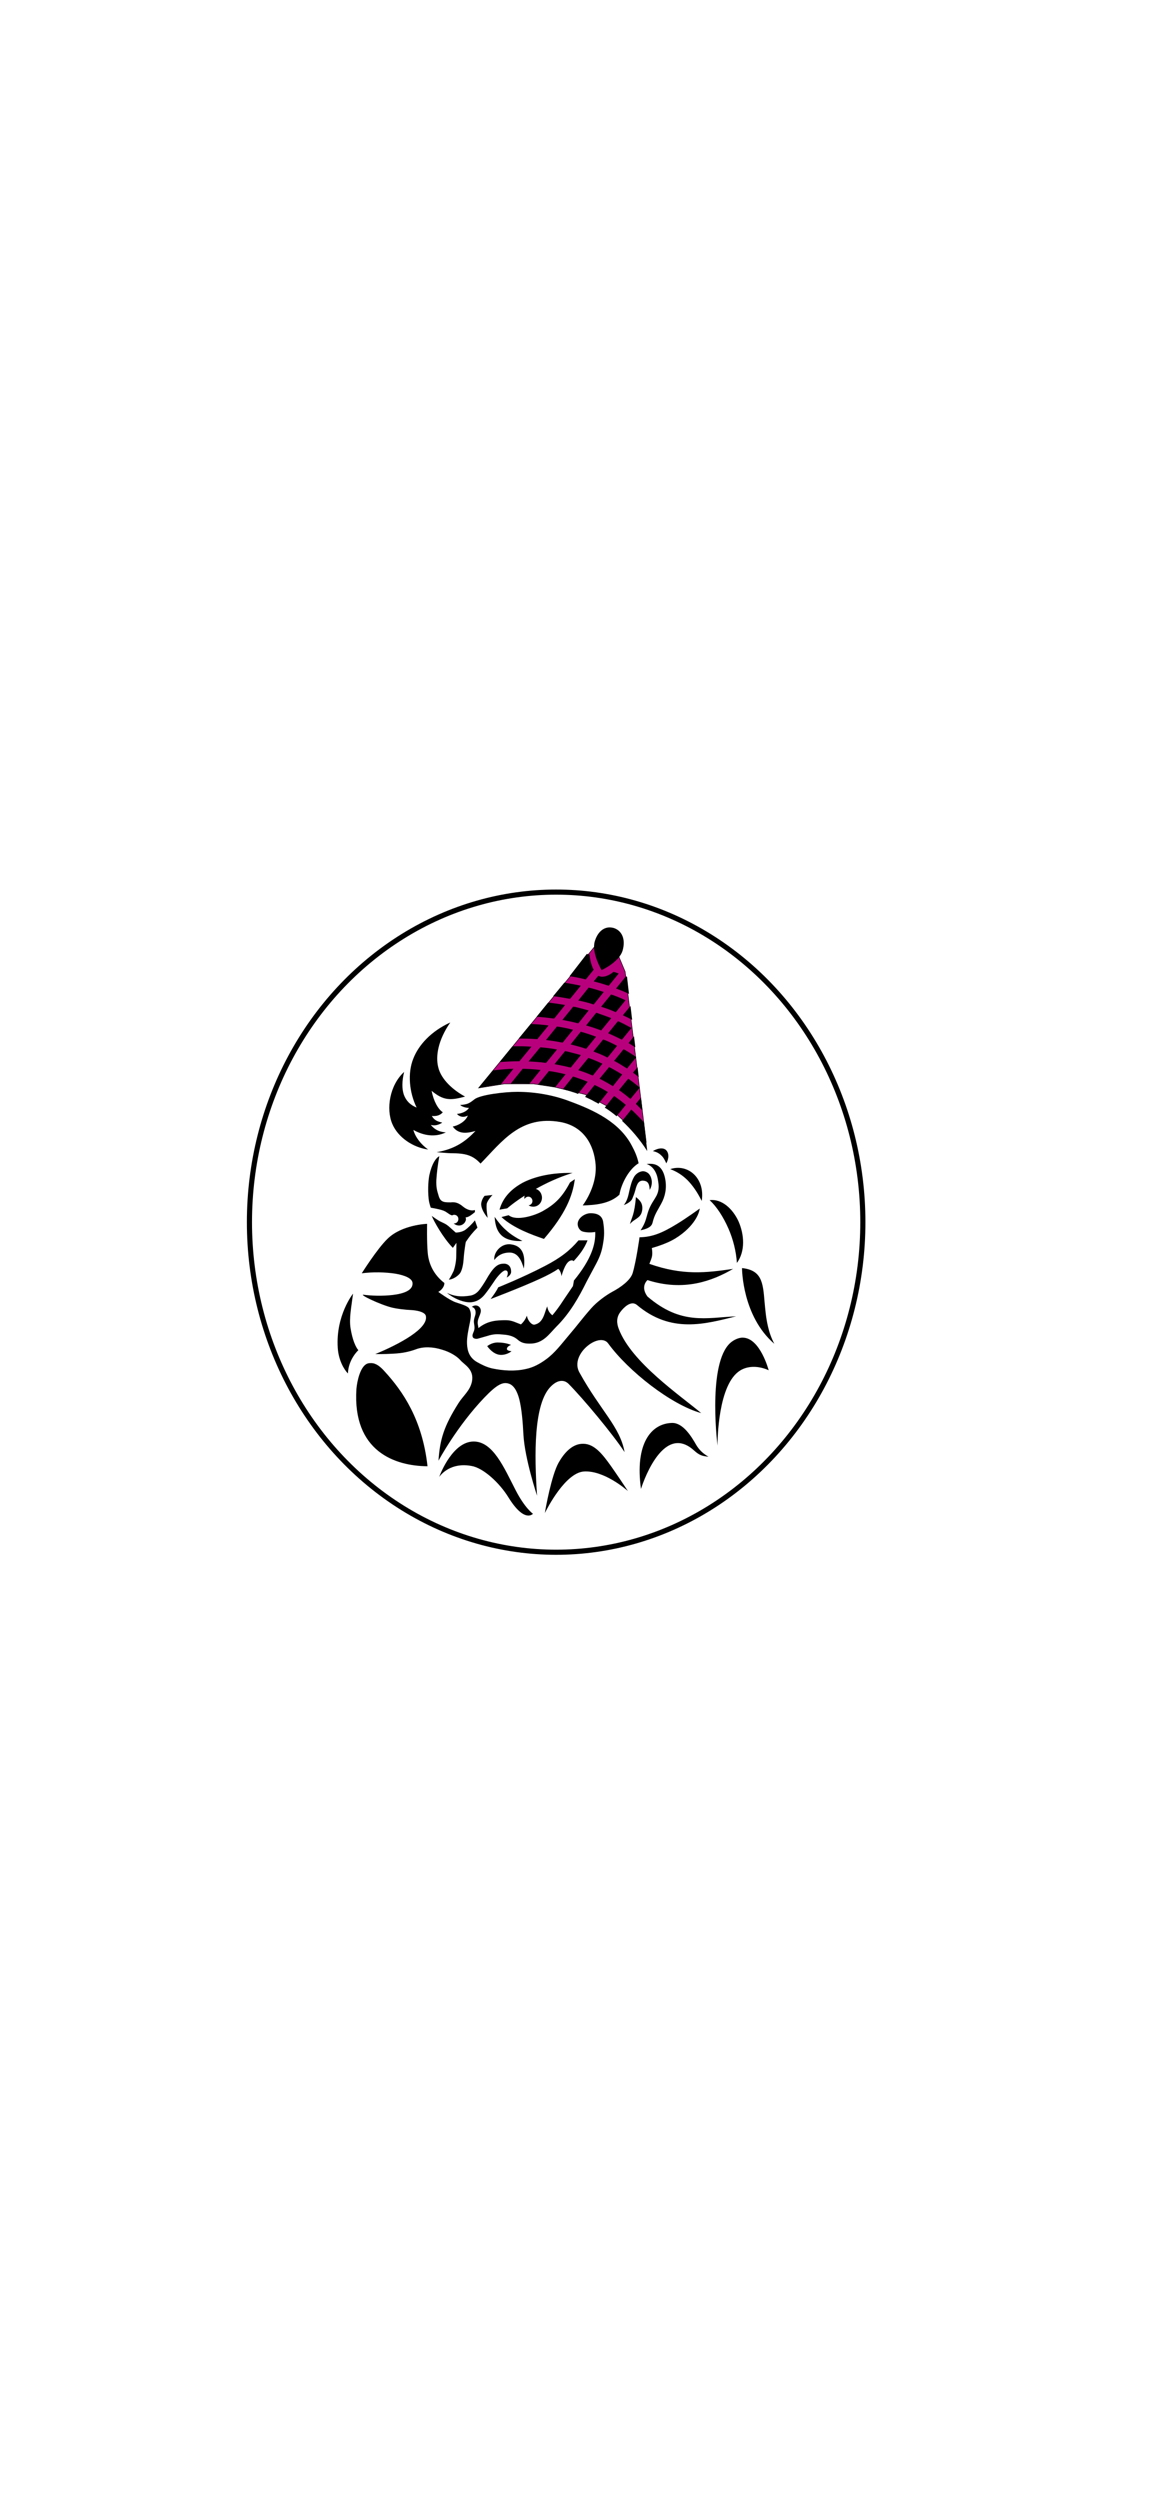 <?xml version="1.0" encoding="utf-8"?>
<!-- Generator: Adobe Illustrator 24.0.2, SVG Export Plug-In . SVG Version: 6.00 Build 0)  -->
<svg version="1.1" id="Layer_1" xmlns="http://www.w3.org/2000/svg" xmlns:xlink="http://www.w3.org/1999/xlink" x="0px" y="0px"
	 viewBox="0 0 1125 2436" style="enable-background:new 0 0 1125 2436;" xml:space="preserve">
<style type="text/css">
	.st0{fill:#B9007C;stroke:#000000;stroke-width:0.5;stroke-miterlimit:10;}
	.st1{fill:none;stroke:#000000;stroke-width:5;stroke-miterlimit:10;}
</style>
<polygon class="st0" points="466.57,1060.07 468.86,1057.26 592.6,906.53 609.47,946.77 629.97,1112.73 593.6,1078.7 
	570.37,1066.36 541.17,1059.27 520.22,1056.07 491.49,1056.07 "/>
<ellipse class="st1" cx="542.17" cy="1190.81" rx="299" ry="321.6"/>
<path id="path3007_2_" d="M595.47,1428.23c-7.7-10.7-15.8-21.5-26.9-21.5c-10.6-0.2-18.6,8.9-24,18.4c-6.9,12.2-12.8,45-13.4,49.1
	c2.2-4.5,20-39.3,38.1-40.5c19.2-1.2,40.6,17,42.9,19.1C610.87,1450.73,600.07,1434.73,595.47,1428.23z M502.67,1451.93
	c-11.4-22.1-22.1-47.6-41.1-47.4c-19.7,0.2-31.8,30-33.4,34.5c1.9-2.6,11.4-14.4,31.4-10.7c11.4,1.8,27.4,16.4,36.2,30.8
	c15.7,25.3,23.8,15.8,23.8,15.8S511.77,1469.63,502.67,1451.93z M678.77,1407.93c-4.8-8.5-13.1-21.9-23.8-21.5
	c-20.2,0.6-36.2,20.1-30.1,64.3c0,0,20.2-66.1,51.7-37.5c5.6,5.1,8.6,5.5,14.1,6.1C684.87,1416.03,681.37,1412.23,678.77,1407.93z
	 M374.97,1336.23c-4-4.5-8.3-8.1-13.1-8.1c-1.1,0-2.4,0-3.5,0.4c-6.9,2.2-10.2,16.6-10.9,24.7c-4,61.2,37.9,75.2,69.3,75.4
	C411.77,1383.23,392.77,1355.63,374.97,1336.23z M494.17,1314.33c0-2.6,4-3.9,4-3.9s-4.8-2.4-13.1-2.4c-5.9,0-10.1,3.6-10.1,3.6
	c3.2,4.3,7.8,8.5,13.6,8.5c3.5,0,7.5-1.4,10.1-3.6C498.67,1316.53,494.17,1316.33,494.17,1314.33z M724.37,1303.33h-1.1
	c-2.7,0.2-5.8,1.2-9.1,3.4c-24.3,16.2-15.5,95.1-14.7,101.8c0-5.9,0.6-60,22.1-73.2c13-7.9,27.8-0.2,27.8-0.2
	S741.17,1303.83,724.37,1303.33z M341.77,1294.23c-1.6-9.9,0.8-20.7,2.4-33.8c0,0-17,21.3-14.9,52.9c0.8,12.2,6.2,21.1,9.9,24.9
	c0.5-14,10.2-22.7,10.2-22.7S344.47,1310.83,341.77,1294.23z M748.77,1292.83c-2.1-8.7-2.7-16.8-3.4-24.1
	c-0.8-9.5-1.4-17.6-4.6-23.5c-2.9-5.3-8-8.7-17.4-9.7c0,1,0.2,46.8,31.5,73.8C751.97,1303.83,749.97,1298.13,748.77,1292.83z
	 M491.47,1231.23c-5.1,0-9,1.6-15.4,12c-2.6,4.5-5,8.5-7.7,12.2c-3,4.3-5.9,6.1-9.6,6.9c-9.8,1.6-16.2,0.6-23-2.6
	c5.4,4.7,17,10.5,25.1,8.9c4.8-0.8,8.6-3.6,11.5-7.1c3.5-4.3,5.9-7.9,9.1-12.6c3.2-5.1,8.5-10.9,10.9-11.1c1.6-0.2,2.6,0.8,2.6,2.4
	c0.2,1.6-0.8,4.1-1,4.5c1-0.4,4.3-2.6,4.3-5.5C498.37,1233.03,494.37,1231.23,491.47,1231.23z M497.27,1212.33h-1.6
	c-7.7,0.2-14.6,7.9-13.8,15.4c2.6-3.6,7.4-7.5,15.5-7.3c7.5,0.4,10.9,7.3,13.3,15.6C512.07,1224.93,510.87,1213.63,497.27,1212.33z
	 M563.97,1208.53c-8.2,9.7-17.3,17-33,25.1c-21.9,11.4-45.3,20.7-45.3,20.7c-1.4,3.2-4.6,7.7-7.4,11.4c0,0,31-11.8,48-19.7
	c7-3.2,13.4-6.5,17.9-9.7c1.4,0.8,3,4.1,3.2,7.1c2.9-10.3,6.2-15.2,9.9-15.4c1,0,1.4,0.2,1.9,0.8c5-5.3,10.4-12,13.6-20.3
	C572.77,1208.53,563.97,1208.53,563.97,1208.53z M493.37,1198.63c-4-3.4-7.8-8.1-11.2-13c0.5,5.7,1.3,13,6.9,18.2
	c5.3,4.9,14.1,5.7,20.2,5.3C503.67,1206.33,497.87,1202.83,493.37,1198.63z M462.97,1189.03c-3,3.9-7.2,7.7-9.4,9.3
	c-1.8,1.2-5.1,2.6-9.3,2.6l-5.3-4.7c-2.4-2.2-3.8-3.4-8.5-5.5c-3.8-1.6-9.6-6.1-9.6-6.1c1.8,4.7,10.9,21.3,20.6,31.2
	c1.1-1.6,2.4-3.2,3.5-4.9l-0.2,13.6c0,4.7-1.6,11.8-2.7,14.2c-2.4,5.1-4.5,8.1-4.5,8.1c4.2-0.2,9.4-3.9,11.2-6.7
	c1.9-3.2,2.9-8.7,3.2-13.2c0.5-8.1,2.1-16.8,2.1-16.8c3.8-5.7,6.2-8.7,11.4-14L462.97,1189.03z M587.97,1190.23
	c-1.3-6.9-7.4-8.3-12.8-8.1c-5.4,0.2-12.3,4.9-12,10.9c0.2,3.6,2.7,6.1,4.3,6.7c5.9,2,12.8,0.6,12.8,0.6c0.5,12-3.8,26.6-20.8,47.4
	c-0.3,2-0.6,4.1-1,5.5c-6.4,9.3-12,17.8-12,17.8s-4.3,6.3-8,10.5c-2.2-1.8-4.3-4.1-5-8.7c-2.7,5.9-3.5,16-12.3,17.8
	c-2.6,0.6-6.7-3.6-7.5-8.7c-1.4,3.4-3,5.9-5.8,8.5c-4.6-1.6-8.6-4.1-14.6-4.1c-9,0-17.9,0.4-26.9,7.7c0-2.6-1.6-4.5,0-9.1
	c0.6-2,2.4-5.3,2.4-7.7c0-4.3-4.6-7.1-8.8-3.9c1.8,0.6,3.7,2,3.7,5.5c0,2.8-1,3.6-1.6,7.3c-0.6,3.6,1.6,6.9-0.2,11.1
	c-0.5,1.6-1.8,3.4-1,5.5c0.6,1.6,3.5,2.2,5.6,1.4l9.1-2.6c4.2-1.4,8.3-1.8,12.5-1.4c5.8,0.4,11.5,0.8,16.5,5.1c4,3.6,8,3.9,11.8,3.9
	c13,0.2,18.9-9.3,26.1-16.6c13.1-13,21.9-28.6,29.6-44.2c0,0,6.1-11.4,9.1-17c3.2-6.1,5.4-11.4,6.6-18.9
	C589.27,1204.43,589.27,1198.63,587.97,1190.23z M573.07,1311.13c7-5.7,15.8-7.7,19.8-2.2c19.5,26.8,61.3,59.8,90.7,67.9
	c-20.5-17.2-68-49.5-80.3-81.9c-2.1-5.3-2.7-11.4,1.8-17c2.4-3.2,9.8-11.4,15.8-6.5c33.3,28.2,66.7,18.6,96.8,11.1
	c-29.3,1.4-53.8,8.7-86.5-19.3c-2.6-3.6-3.4-6.7-3.2-9.3c0.2-2.6,1.4-4.9,3.2-6.7c35.5,11.4,63.5,0.8,83.5-10.9
	c-26.9,3.9-49.1,6.5-81.6-4.9c2.7-6.7,3.4-8.3,2.4-15.4c16.3-4.7,24.5-9.5,32.5-16.4c13.4-11.8,14.2-22.1,14.2-22.1
	s-13.1,9.5-22.2,15c-13.9,8.5-23.7,12.8-36.5,13c0,0-3.2,23.1-6.7,34.9c-2.2,7.1-11.8,14-20.2,18.4c-5.8,3.2-14.6,9.5-20.3,16
	c-9.4,10.7-12.5,15.4-21.8,26.3c-6.9,8.1-13.4,17-22.1,23.3c-6.1,4.5-12.8,8.1-20,9.5c-10.7,2.4-21.9,1.6-32.5-0.6
	c-5.3-1.2-10.2-3.6-15-6.3c-6.9-4.1-9.3-10.1-9.6-17.8c-0.3-6.3,1.6-14.6,2.9-21.1c1.1-5.9,1.4-9.3-0.8-13.2
	c-1.6-2.6-7.5-4.1-13.3-6.1s-16.8-10.1-16.8-10.1c2.9-1.4,6.2-5.3,5.9-8.7c-10.2-7.9-15.2-18.2-16.2-29.4c-1-11.4-0.6-28.2-0.6-28.2
	s-24.6,0.8-38.6,14.6c-10.1,9.7-25.1,33.6-25.1,33.6c10.4-1.4,23-1.2,33,0.4c9.3,1.6,16.3,4.7,16.5,9.1c0.5,7.1-8.5,10.3-19.2,11.6
	c-9.9,1.2-21.4,0.8-28.3-0.2c-5.8-0.8,15.8,9.7,27.8,12.6c4.3,1,11.2,2,19.7,2.4c6.7,0.6,12.3,2.4,13,5.7
	c2.6,12.2-25.8,27.4-49.3,37.1c0,0,8.3,0.2,17.6-0.4c8.6-0.4,15.2-1.8,21.6-4.1c7.5-3,17.1-2.6,25.8,0.2c7.7,2.2,14.4,6.3,17.8,10.1
	c3.7,4.5,13.9,8.9,11.4,21.1c-1.9,8.9-8.5,13.6-13.1,20.9c-14.1,22.3-18.1,35.1-19.5,56.1c0,0,17.8-33.4,44.8-61.6
	c12.3-12.8,17.8-15.2,23.4-13.6c5.1,1.4,8.5,7.3,10.6,15.4c2.4,9.7,3.4,22.7,4,34.3c1.3,23.7,13.3,59.6,13.3,59.6
	c-2.7-39.3-3.5-90,13.6-106.6c5.9-5.9,12.3-7.1,17.1-2.4c14.1,14.2,43,48.8,54.6,66.5c-4.3-24.5-23.2-40.1-43.8-77.2
	C559.47,1328.13,565.27,1317.33,573.07,1311.13z M719.97,1190.03c-5.8-12.6-16.5-22.1-28.2-20.7c6.9,6.3,13.4,16.4,18.4,27.8
	c4.5,10.3,7.5,22.1,8.2,33.4C726.67,1219.23,725.67,1203.03,719.97,1190.03z M619.97,1166.33c-1.6,17.4-3.8,19.1-5.9,26.3
	c1.9-2.2,3.5-3.2,5.4-4.5c3.7-2.4,5.9-4.3,6.6-9.1C626.87,1172.23,623.67,1169.43,619.97,1166.33z M480.17,1164.33l-7.7,0.8
	c-2.2,2.4-3.4,6.1-3.4,8.3c0.3,6.5,6.4,13.2,6.4,13.2s-1.6-8.1-1-13.6C474.87,1170.63,477.87,1166.53,480.17,1164.33z
	 M555.67,1152.13c-7.7,14.6-14.9,21.3-26.4,27.8c-7.5,4.3-25.9,10.3-33.4,4.1l-7,1.8c11.7,10.9,30.1,17.4,41.4,21.3
	c20.8-24.1,28-41.6,30.1-58.2L555.67,1152.13z M522.37,1158.43c10.1-5.7,22.2-11.4,35.8-15.6c0,0-1.6,0-4.5,0c-8.6,0-28,1.2-44,9.5
	c-10.1,5.5-19.2,13.6-22.7,26.3l7.5-1.3c0,0,6.2-5.5,17-12.4c-0.2,0.6-0.3,1.2-0.3,1.8c0,0.6,0.2,1,0.2,1.6c0.6-1.4,2.1-2.4,3.7-2.4
	c2.2,0,4,2,4,4.3c0,2.2-1.8,4.1-3.8,4.1c1.3,1,2.9,1.4,4.6,1.4c4.8,0,8.5-3.9,8.5-8.9C528.27,1162.93,525.87,1159.43,522.37,1158.43
	z M632.27,1143.43c-1.8-1.6-4-2.4-6.1-2.2c-3.5,0.4-7,3-8.6,6.5c-1.9,3.6-3,8.1-4,12.4c-1.3,6.3-2.4,10.1-5.4,14
	c2.4-0.8,6.9-3.2,8.2-6.1c1.1-2.6,2.2-5.5,2.9-8.1c1.6-6.5,3.5-10.1,8.2-9.5c4.3,0.4,5.6,3.2,5.9,8.9
	C636.77,1153.83,635.67,1146.93,632.27,1143.43z M676.37,1144.03c-6.1-5.7-14.6-7.7-23-4.9c6.1,2.2,11.7,5.7,16.8,10.7
	c5,5.1,9.6,11.6,13.9,20.3C685.87,1158.83,682.37,1149.73,676.37,1144.03z M648.57,1149.13c-1.9-10.7-7-15.2-14.7-15.2
	c-1.1,0-2.2,0-3.5,0.2c5.6,1.8,9.6,7.3,10.9,14.8c1.4,7.3,1.4,12.2-2.7,18.6c-4.2,6.5-6.1,10.1-8,17.4c-1.4,5.1-2.4,8.1-6.1,13.8
	c6.4-1.4,10.7-3.2,11.7-7.5c1.9-7.9,4.5-11.1,8.3-18.2C648.57,1165.73,650.07,1157.63,648.57,1149.13z M462.97,1178.93
	c-4.2,1.4-8.8-1-11.7-3.4c-1.6-1.4-4-3-6.2-3.6c-1.6-0.6-4-0.6-5.6-0.4c-1.8,0-4.5,0-6.4-0.4c-2.9-0.8-4.2-2.2-5.3-5.5
	c-1.9-6.1-2.6-8.7-2.4-15.8c0.5-7.9,1.4-14.6,2.9-23.3c-3.2,1.6-7.2,7.1-9.6,18c-0.8,3.4-1.9,13.2-0.8,23.5c0.2,2.4,1,5.7,2.1,8.7
	c0,0,8,1.2,12.2,2.8c3.8,1.4,5.4,3.9,8.6,4.7c0.6-0.4,1.3-0.6,2.1-0.6c2.2,0,4,1.8,4,4.1c0,2.4-1.8,4.3-4,4.3h-0.6
	c1,0.8,2.1,1.6,3.4,1.8c3.7,1,7.5-1.2,8.5-5.1c0.2-1,0-1.8-0.3-2.6c3,0,6.2-2.8,9.1-5.1V1178.93z M649.27,1120.53
	c-2.4-2.2-6.9-2.4-12.8,1c3.4,0.8,5.9,2,8,4.1c2.1,1.8,3.5,4.3,5.1,7.9C652.47,1128.23,652.07,1123.23,649.27,1120.53z
	 M627.77,1093.63c-4-4.5-8.2-8.7-12.3-12.6l-9,11.1c8.6,8.1,17,17.6,24.5,29.4L627.77,1093.63z M624.87,1069.43l-5,6.1
	c2.1,2,4.3,4.3,6.4,6.5L624.87,1069.43z M598.67,1067.83l-9.1,11.4c2.1,1.2,4,2.6,6.1,4.1c1.9,1.4,3.7,2.8,5.4,4.3l9-11.1
	C606.37,1073.33,602.47,1070.53,598.67,1067.83z M615.97,1116.33c-12-22.9-36.6-34.5-60.3-43.2c-15.8-6.1-33.8-9.3-51.4-9.3
	c-12.5,0-36,2.8-41.8,7.3c-5.4,4.3-6.9,4.9-13.8,5.5c1,1.4,5.8,3,8.5,2.8c-1.8,3.2-6.7,5.5-11.7,5.9c2.7,3.2,6.9,3.6,10.6,1.6
	c-2.2,5.9-9.8,9.9-14.7,10.7c5.9,8.3,15,6.3,22.2,4.3c-9.4,9.9-19.7,17.6-37.9,20.7c2.4,0.2,11.4,1,13.8,1c14.2,0,21.3,1.8,29,10.1
	c20.8-21.3,39-47.4,77.8-40.5c22.6,4.1,32.8,21.9,34.4,41.6c1.1,14.4-5.1,29.2-12.6,39.7c11.8-0.4,26.1-1.4,35.8-10.5
	c1.8-10.9,9.4-25.1,18.7-30.6C621.27,1127.03,618.67,1121.33,615.97,1116.33z M579.67,1057.13l-9.3,11.6c3,1.4,6.2,2.8,9.4,4.7
	c1.3,0.6,2.4,1.2,3.7,2l9.1-11.4C588.27,1061.33,583.97,1059.13,579.67,1057.13z M612.47,1051.03l-9.1,11.1
	c3.8,2.6,7.5,5.5,11.2,8.7l9.1-11.1C619.97,1056.53,616.27,1053.63,612.47,1051.03z M558.67,1048.83l-9.9,12.4
	c2.9,0.8,5.9,1.6,8.8,2.6c2.1,0.6,4,1.2,5.9,2l9.4-11.8C568.07,1052.03,563.47,1050.43,558.67,1048.83z M535.17,1043.53l-10.7,13.2
	c1.4,0.2,2.9,0.4,4.3,0.6c1.8,0.2,3.5,0.4,5.1,0.6c0.3,0.2,0.6,0.2,1,0.2h0.5c1.8,0.4,3.5,0.8,5.3,1c0.2,0.2,0.3,0.2,0.5,0.2
	l10.2-12.6C545.87,1045.33,540.47,1044.33,535.17,1043.53z M509.57,1041.33l-11.8,14.6c5.9-0.2,12-0.2,18.2,0.2l11-13.6
	C520.87,1041.73,515.17,1041.53,509.57,1041.33z M482.57,1042.73c-0.6,0-1.3,0.2-1.9,0.2l-14.1,17.2c1.1-0.2,2.6-0.6,4.5-1
	c1.6-0.2,3.4-0.6,5-0.8c1.4-0.4,3-0.6,4.6-0.8c2.4-0.4,5-0.6,7.4-0.8l12.5-15.4C493.87,1041.53,487.77,1042.13,482.57,1042.73z
	 M621.57,1039.83l-4.5,5.3c1.9,1.4,3.8,2.8,5.6,4.3L621.57,1039.83z M593.87,1039.63l-9.4,11.4c4.3,2.2,8.6,4.5,13,7.3l9.1-11.4
	C602.37,1044.33,598.07,1041.93,593.87,1039.63z M573.57,1030.73l-9.8,12c4.6,1.4,9.4,3.2,14.1,5.3l9.4-11.6
	C582.67,1034.23,578.07,1032.33,573.57,1030.73z M550.97,1024.03l-10.4,12.8c5.1,1,10.4,2,15.8,3.4l9.9-12.2
	C561.07,1026.53,555.97,1025.33,550.97,1024.03z M607.97,1022.23l-9.3,11.4c4.3,2.2,8.5,4.9,12.6,7.5l9-11.1
	C616.27,1027.13,612.07,1024.63,607.97,1022.23z M542.37,1022.43c-5.4-1-10.7-1.6-15.7-2l-11.4,13.8c5.4,0.2,11.2,0.6,17.1,1.4
	l10.6-13C542.87,1022.43,542.67,1022.43,542.37,1022.43z M509.07,1019.43h-8.2c-0.5,0.2-0.8,0.2-1.4,0.2l-12.3,15.2
	c5.3-0.4,11.8-0.8,19.2-0.8l11.7-14.2C514.87,1019.63,511.97,1019.43,509.07,1019.43z M588.07,1012.73l-9.6,11.8
	c4.6,1.6,9.1,3.6,13.8,5.9l9.3-11.4C597.07,1016.53,592.57,1014.53,588.07,1012.73z M618.07,1009.63l-5.3,6.7
	c2.1,1.4,4.3,2.6,6.6,4.1L618.07,1009.63z M566.17,1005.23l-9.9,12.4c5,1.2,10.1,2.6,15.2,4.3l9.6-11.8
	C576.07,1008.23,571.17,1006.63,566.17,1005.23z M542.97,1000.13l-10.7,13.2c5.1,0.6,10.6,1.4,16.2,2.6l10.2-12.6
	C553.27,1001.93,548.07,1000.93,542.97,1000.13z M517.37,997.73l-11.7,14.2c5.3,0,11.4,0,18.1,0.6l11-13.4
	C528.57,998.33,522.67,997.93,517.37,997.73z M453.37,1068.43c-11-5.9-23.4-16.4-26.2-28.8c-2.6-10.5-0.2-26.1,11.8-43.4
	c-19,8.7-30.9,22.1-36,35.1c-5.8,14.2-4,33.2,3.2,47.8c-6.2-2.4-10.4-6.7-12.5-12.6c-1.9-5.7-1.9-13,0.3-22.1
	c-14.1,12.8-17.8,36.1-11.5,50.7c5.6,13.2,20.2,22.9,34.9,24.9c-6.9-4.9-12.5-12-14.4-19.1c9.8,5.5,21,7.5,31.7,2.4
	c-5.3-0.4-10.2-1.8-14.7-7.3c4.3,1.2,8-0.2,11.2-2.2c-3.5-1-7.2-1.4-10.2-6.5c4.2,0.4,8-0.4,10.7-3.6c-4.6-3-9-10.9-10.9-20.9
	C431.97,1072.13,438.67,1072.53,453.37,1068.43z M602.47,994.93l-9.6,11.8c4.5,2,9,4.1,13.4,6.3l9.3-11.4
	C611.17,999.13,606.87,996.93,602.47,994.93z M581.27,986.73l-9.9,12.4c5,1.4,9.8,3,14.7,4.9l9.8-12
	C590.87,990.03,586.07,988.43,581.27,986.73z M558.87,980.73l-10.6,13c5.1,1,10.2,2,15.5,3.4l10.1-12.6
	C568.77,983.13,563.77,981.73,558.87,980.73z M614.67,980.13l-7.5,9.1c3,1.4,6.1,2.8,9.1,4.5L614.67,980.13z M534.37,976.83
	l-11.2,13.8c5.3,0.4,11,1,17.1,1.8l10.6-13.2C545.27,978.23,539.67,977.43,534.37,976.83z M595.77,968.93l-9.8,12
	c4.8,1.4,9.6,3.2,14.4,5.3l9.4-11.6C605.27,972.43,600.47,970.53,595.77,968.93z M573.87,962.23l-10.1,12.6c5,1,9.9,2.2,15,3.9
	l9.8-12.2C583.67,964.93,578.87,963.43,573.87,962.23z M550.17,957.43l-10.9,13.2c5.3,0.6,10.9,1.6,16.5,2.6l10.4-12.8
	C560.77,959.23,555.27,958.23,550.17,957.43z M611.27,951.73c-0.3-0.2-0.8-0.4-1.1-0.4l-9.6,11.8c4.2,1.6,8.5,3.2,12.6,5.3
	L611.27,951.73z M598.17,946.83c-3.7,3.2-10.1,6.5-14.9,3.9l-4.5,5.5c4.8,1.2,9.8,2.6,14.6,4.3l9.8-12L598.17,946.83z
	 M574.67,930.03l-2.6-0.6l-16.8,21.7c5.1,0.8,10.4,1.8,15.8,3.2l7.7-9.5C576.47,940.73,575.27,935.53,574.67,930.03z M598.47,904.23
	c-1.4-0.4-2.9-0.6-4.3-0.6c-5.9,0-11.7,4.5-14.4,13.8c-3.2,11.1,6.7,27.8,6.7,27.8s17.1-7.7,20.5-19.1
	C610.17,914.83,606.07,906.73,598.47,904.23z"/>
</svg>
